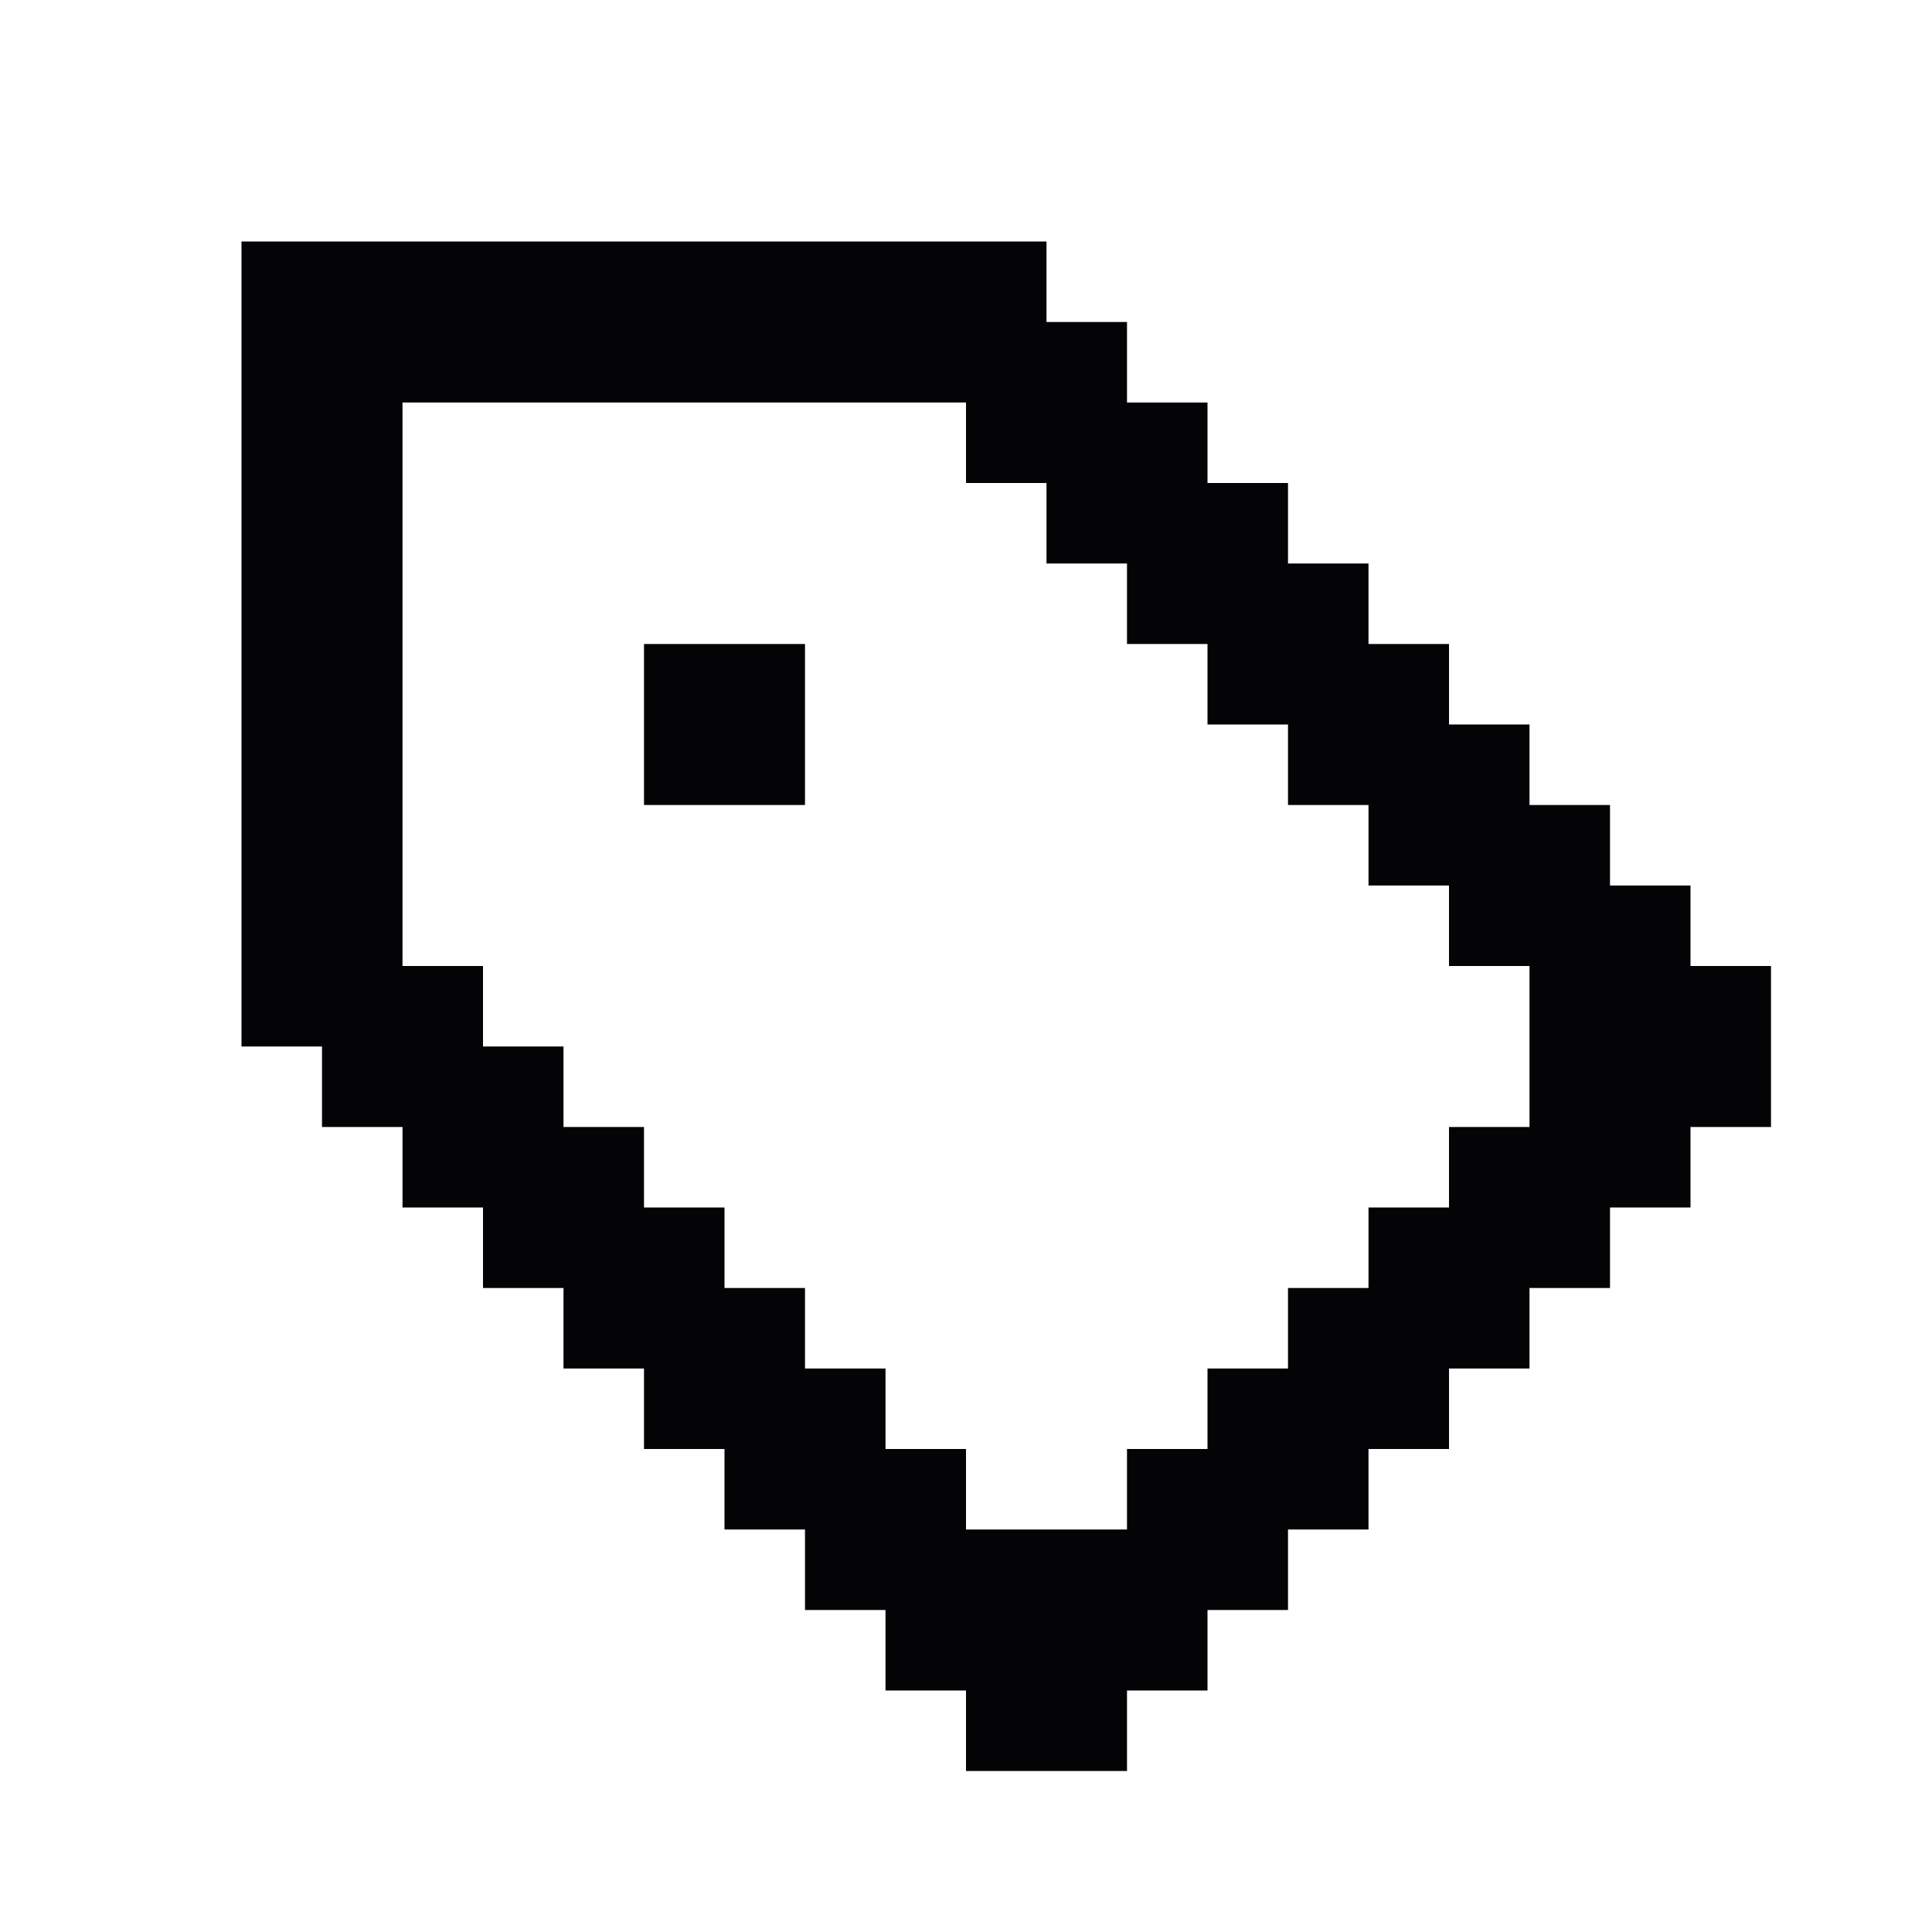 <svg width="24" height="24" viewBox="0 0 24 24" xmlns="http://www.w3.org/2000/svg">
<path fill-rule="evenodd" clip-rule="evenodd" d="M3 3H4H5H6H7H8H9H10H11H12H13V4H14V5H15V6H16V7H17V8H18V9H19V10H20V11H21V12H22V13V14H21V15H20V16H19V17H18V18H17V19H16V20H15V21H14V22H13H12V21H11V20H10V19H9V18H8V17H7V16H6V15H5V14H4V13H3V12V11V10V9V8V7V6V5V4V3ZM12 18H11V17H10V16H9V15H8V14H7V13H6V12H5V11V10V9V8V7V6V5H6H7H8H9H10H11H12V6H13V7H14V8H15V9H16V10H17V11H18V12H19V13V14H18V15H17V16H16V17H15V18H14V19H13H12V18ZM10 8H9H8V9V10H9H10V9V8Z" fill="#040406"/>
</svg>

